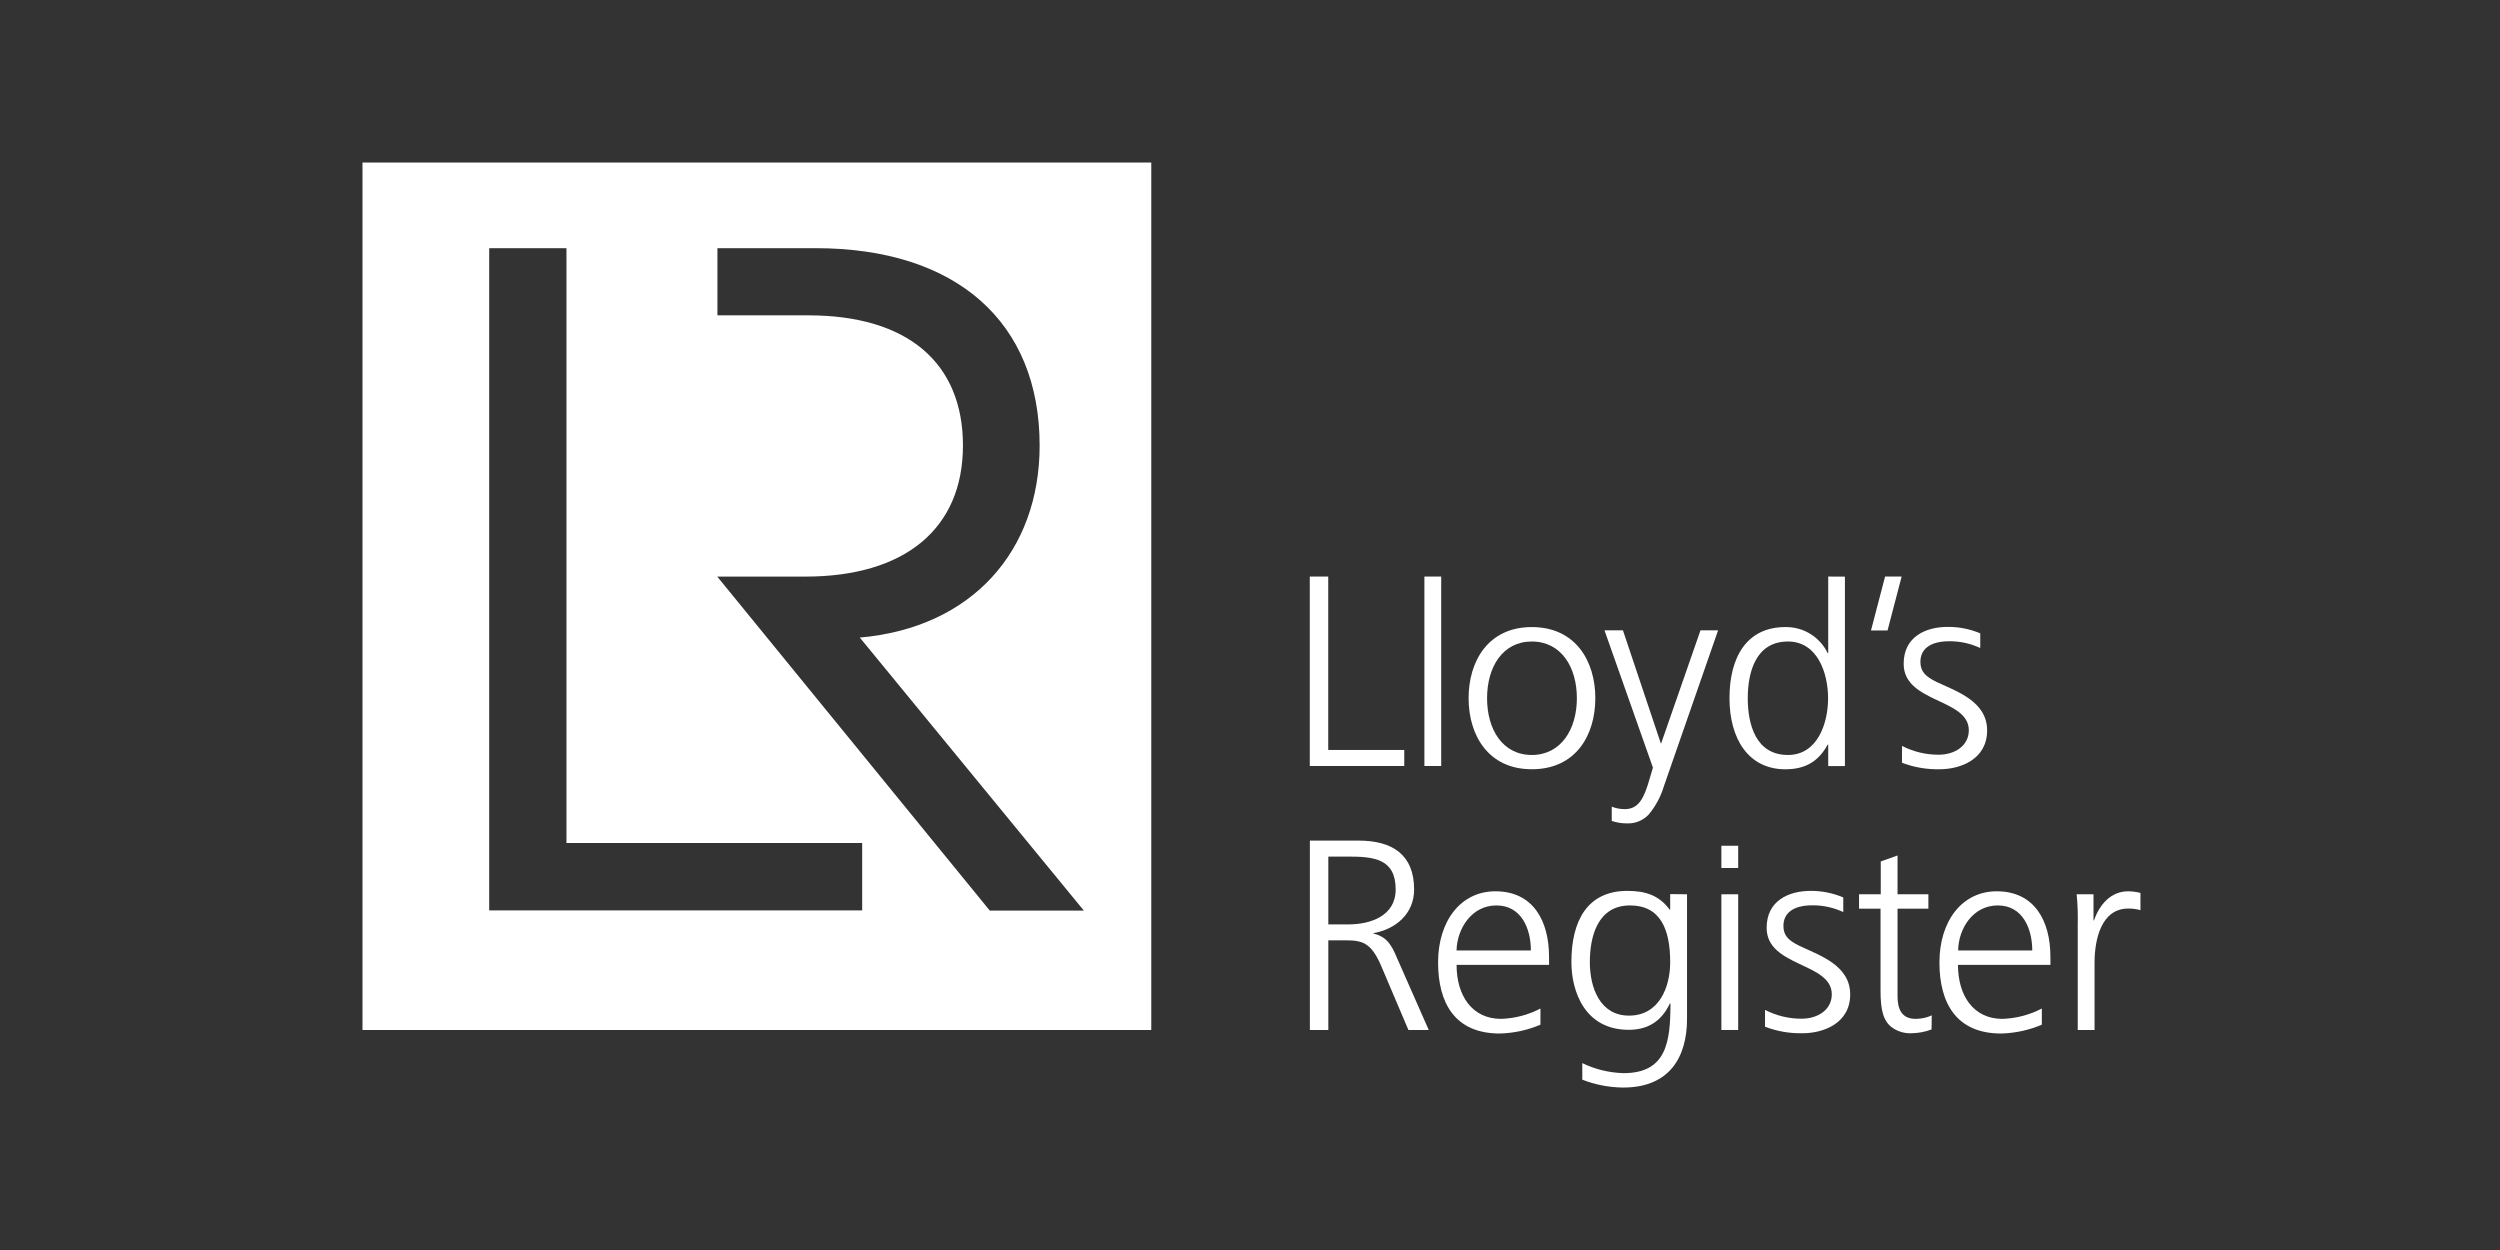 <svg width="116" height="58" viewBox="0 0 116 58" fill="none" xmlns="http://www.w3.org/2000/svg">
<rect x="0" y="0" width="116" height="58" fill="#333333" stroke="none"/>
<path fill-rule="evenodd" clip-rule="evenodd" d="M53.419 7.54H16.82V47.791H53.419V7.54ZM40.005 39.116H26.284V11.515H22.699V42.243H40.005V39.116ZM37.369 26.754C41.975 26.754 44.681 24.541 44.681 20.671V20.672C44.681 16.833 42.112 14.632 37.505 14.632H33.289V11.515H37.841C44.374 11.515 48.239 14.938 48.239 20.672C48.239 25.571 45.093 29.127 39.895 29.583L50.292 42.253H45.927L33.281 26.754H37.369Z" fill="white"/>
<path d="M65.158 34.798V35.542H60.774V26.752H61.63V34.798H65.158Z" fill="white"/>
<path d="M66.872 26.752V35.542H66.092V26.752H66.872Z" fill="white"/>
<path d="M71.076 29.766C69.729 29.766 69 30.937 69 32.399C69 33.86 69.729 35.031 71.076 35.031C72.423 35.031 73.167 33.847 73.167 32.399C73.167 30.95 72.437 29.766 71.076 29.766ZM71.076 35.693C69.049 35.693 68.143 34.107 68.143 32.395C68.143 30.682 69.049 29.096 71.076 29.096C73.103 29.096 74.023 30.67 74.023 32.395C74.023 34.119 73.115 35.693 71.076 35.693Z" fill="white"/>
<path d="M78.903 29.247H79.72L77.203 36.486C77.059 36.966 76.819 37.411 76.498 37.796C76.372 37.929 76.22 38.035 76.051 38.105C75.882 38.176 75.7 38.21 75.517 38.205C75.268 38.209 75.021 38.171 74.785 38.092V37.43C74.98 37.507 75.188 37.545 75.398 37.544C76.052 37.544 76.293 36.991 76.532 36.171L76.696 35.617L74.448 29.247H75.304L77.064 34.497H77.076L78.903 29.247Z" fill="white"/>
<path d="M82.96 29.766C81.474 29.766 81.096 31.177 81.096 32.399C81.096 33.621 81.474 35.031 82.96 35.031C84.345 35.031 84.823 33.545 84.823 32.399C84.823 31.252 84.345 29.766 82.96 29.766ZM85.604 26.756V35.544H84.829V34.548H84.805C84.376 35.343 83.748 35.695 82.841 35.695C81.116 35.695 80.248 34.264 80.248 32.397C80.248 30.482 81.053 29.096 82.841 29.096C83.25 29.089 83.652 29.199 84 29.413C84.348 29.628 84.628 29.938 84.805 30.306H84.829V26.752L85.604 26.756Z" fill="white"/>
<path d="M87.468 26.752H88.236L87.582 29.253H86.814L87.468 26.752Z" fill="white"/>
<path d="M90.004 35.693C89.406 35.707 88.811 35.605 88.252 35.392V34.61C88.778 34.881 89.361 35.021 89.953 35.019C90.697 35.019 91.353 34.61 91.353 33.884C91.353 32.399 88.33 32.625 88.33 30.8C88.33 29.552 89.338 29.088 90.374 29.088C90.892 29.084 91.406 29.186 91.884 29.388V30.069C91.437 29.859 90.948 29.751 90.454 29.754C89.534 29.754 89.107 30.132 89.107 30.71C89.107 31.164 89.346 31.391 89.861 31.645C90.805 32.084 92.203 32.55 92.203 33.892C92.203 35.235 90.96 35.693 90.004 35.693Z" fill="white"/>
<path d="M62.542 39.745H61.634V42.892H62.566C63.588 42.892 64.759 42.502 64.759 41.27C64.759 39.839 63.737 39.745 62.542 39.745ZM66.294 47.791H65.35L64.103 44.856C63.613 43.7 63.198 43.63 62.366 43.63H61.634V47.791H60.778V39.004H63.044C64.608 39.004 65.615 39.66 65.615 41.272C65.615 42.404 64.759 43.111 63.737 43.297V43.324C64.008 43.376 64.253 43.52 64.43 43.733C64.508 43.831 64.576 43.936 64.635 44.047C64.698 44.174 64.761 44.298 64.823 44.456L66.294 47.791Z" fill="white"/>
<path d="M71.033 44.102C71.033 43.095 70.594 42.012 69.435 42.012C68.276 42.012 67.608 43.095 67.583 44.102H71.033ZM71.877 44.769H67.585C67.585 46.199 68.305 47.276 69.651 47.276C70.288 47.255 70.912 47.091 71.477 46.796V47.546C70.879 47.8 70.238 47.939 69.588 47.955C67.51 47.955 66.727 46.544 66.727 44.656C66.727 42.729 67.784 41.356 69.384 41.356C71.158 41.356 71.875 42.754 71.875 44.391L71.877 44.769Z" fill="white"/>
<path d="M75.633 42.012C74.147 42.012 73.769 43.422 73.769 44.644C73.769 45.866 74.262 47.125 75.584 47.125C76.994 47.125 77.497 45.79 77.497 44.644C77.497 43.119 77.043 42.012 75.633 42.012ZM78.278 41.495V47.274C78.278 49.025 77.485 50.462 75.319 50.462C74.668 50.458 74.024 50.334 73.418 50.096V49.328C74.015 49.618 74.667 49.776 75.331 49.794C77.334 49.794 77.509 48.333 77.509 46.557H77.485C77.056 47.464 76.377 47.783 75.57 47.783C73.555 47.783 72.913 46.034 72.913 44.636C72.913 42.721 73.657 41.337 75.508 41.337C76.35 41.337 76.98 41.542 77.472 42.206H77.497V41.486L78.278 41.495Z" fill="white"/>
<path d="M80.652 47.791H79.872V41.495H80.652V47.791ZM80.652 40.275H79.872V39.243H80.652V40.275Z" fill="white"/>
<path d="M83.646 47.942C83.049 47.957 82.455 47.854 81.897 47.64V46.859C82.423 47.13 83.006 47.27 83.597 47.268C84.339 47.268 84.995 46.859 84.995 46.136C84.995 44.65 81.972 44.877 81.972 43.05C81.972 41.803 82.98 41.337 84.016 41.337C84.536 41.334 85.051 41.437 85.528 41.642V42.32C85.081 42.111 84.592 42.004 84.098 42.006C83.18 42.006 82.751 42.384 82.751 42.964C82.751 43.416 82.99 43.642 83.507 43.894C84.449 44.335 85.849 44.801 85.849 46.142C85.849 47.483 84.603 47.942 83.644 47.942" fill="white"/>
<path d="M89.624 47.767C89.326 47.879 89.01 47.939 88.692 47.942C88.373 47.957 88.057 47.864 87.797 47.679C87.37 47.376 87.257 46.822 87.257 45.966V42.163H86.26V41.495H87.267V39.972L88.046 39.694V41.495H89.477V42.163H88.046V46.23C88.046 46.843 88.251 47.276 88.89 47.276C89.147 47.275 89.401 47.22 89.634 47.113L89.624 47.767Z" fill="white"/>
<path d="M94.297 44.102C94.297 43.095 93.856 42.012 92.697 42.012C91.539 42.012 90.872 43.095 90.858 44.102H94.297ZM95.141 44.769H90.85C90.85 46.199 91.567 47.276 92.914 47.276C93.551 47.255 94.176 47.091 94.741 46.796V47.546C94.142 47.8 93.501 47.939 92.851 47.955C90.774 47.955 89.99 46.544 89.99 44.656C89.99 42.729 91.046 41.356 92.646 41.356C94.42 41.356 95.139 42.754 95.139 44.391L95.141 44.769Z" fill="white"/>
<path d="M99.317 42.232C99.132 42.179 98.941 42.153 98.749 42.157C97.522 42.157 97.187 43.542 97.187 44.675V47.791H96.407V42.905C96.42 42.434 96.403 41.963 96.356 41.495H97.138V42.705H97.163C97.414 41.973 97.943 41.356 98.749 41.356C98.94 41.358 99.131 41.384 99.317 41.433V42.232Z" fill="white"/>
</svg>
